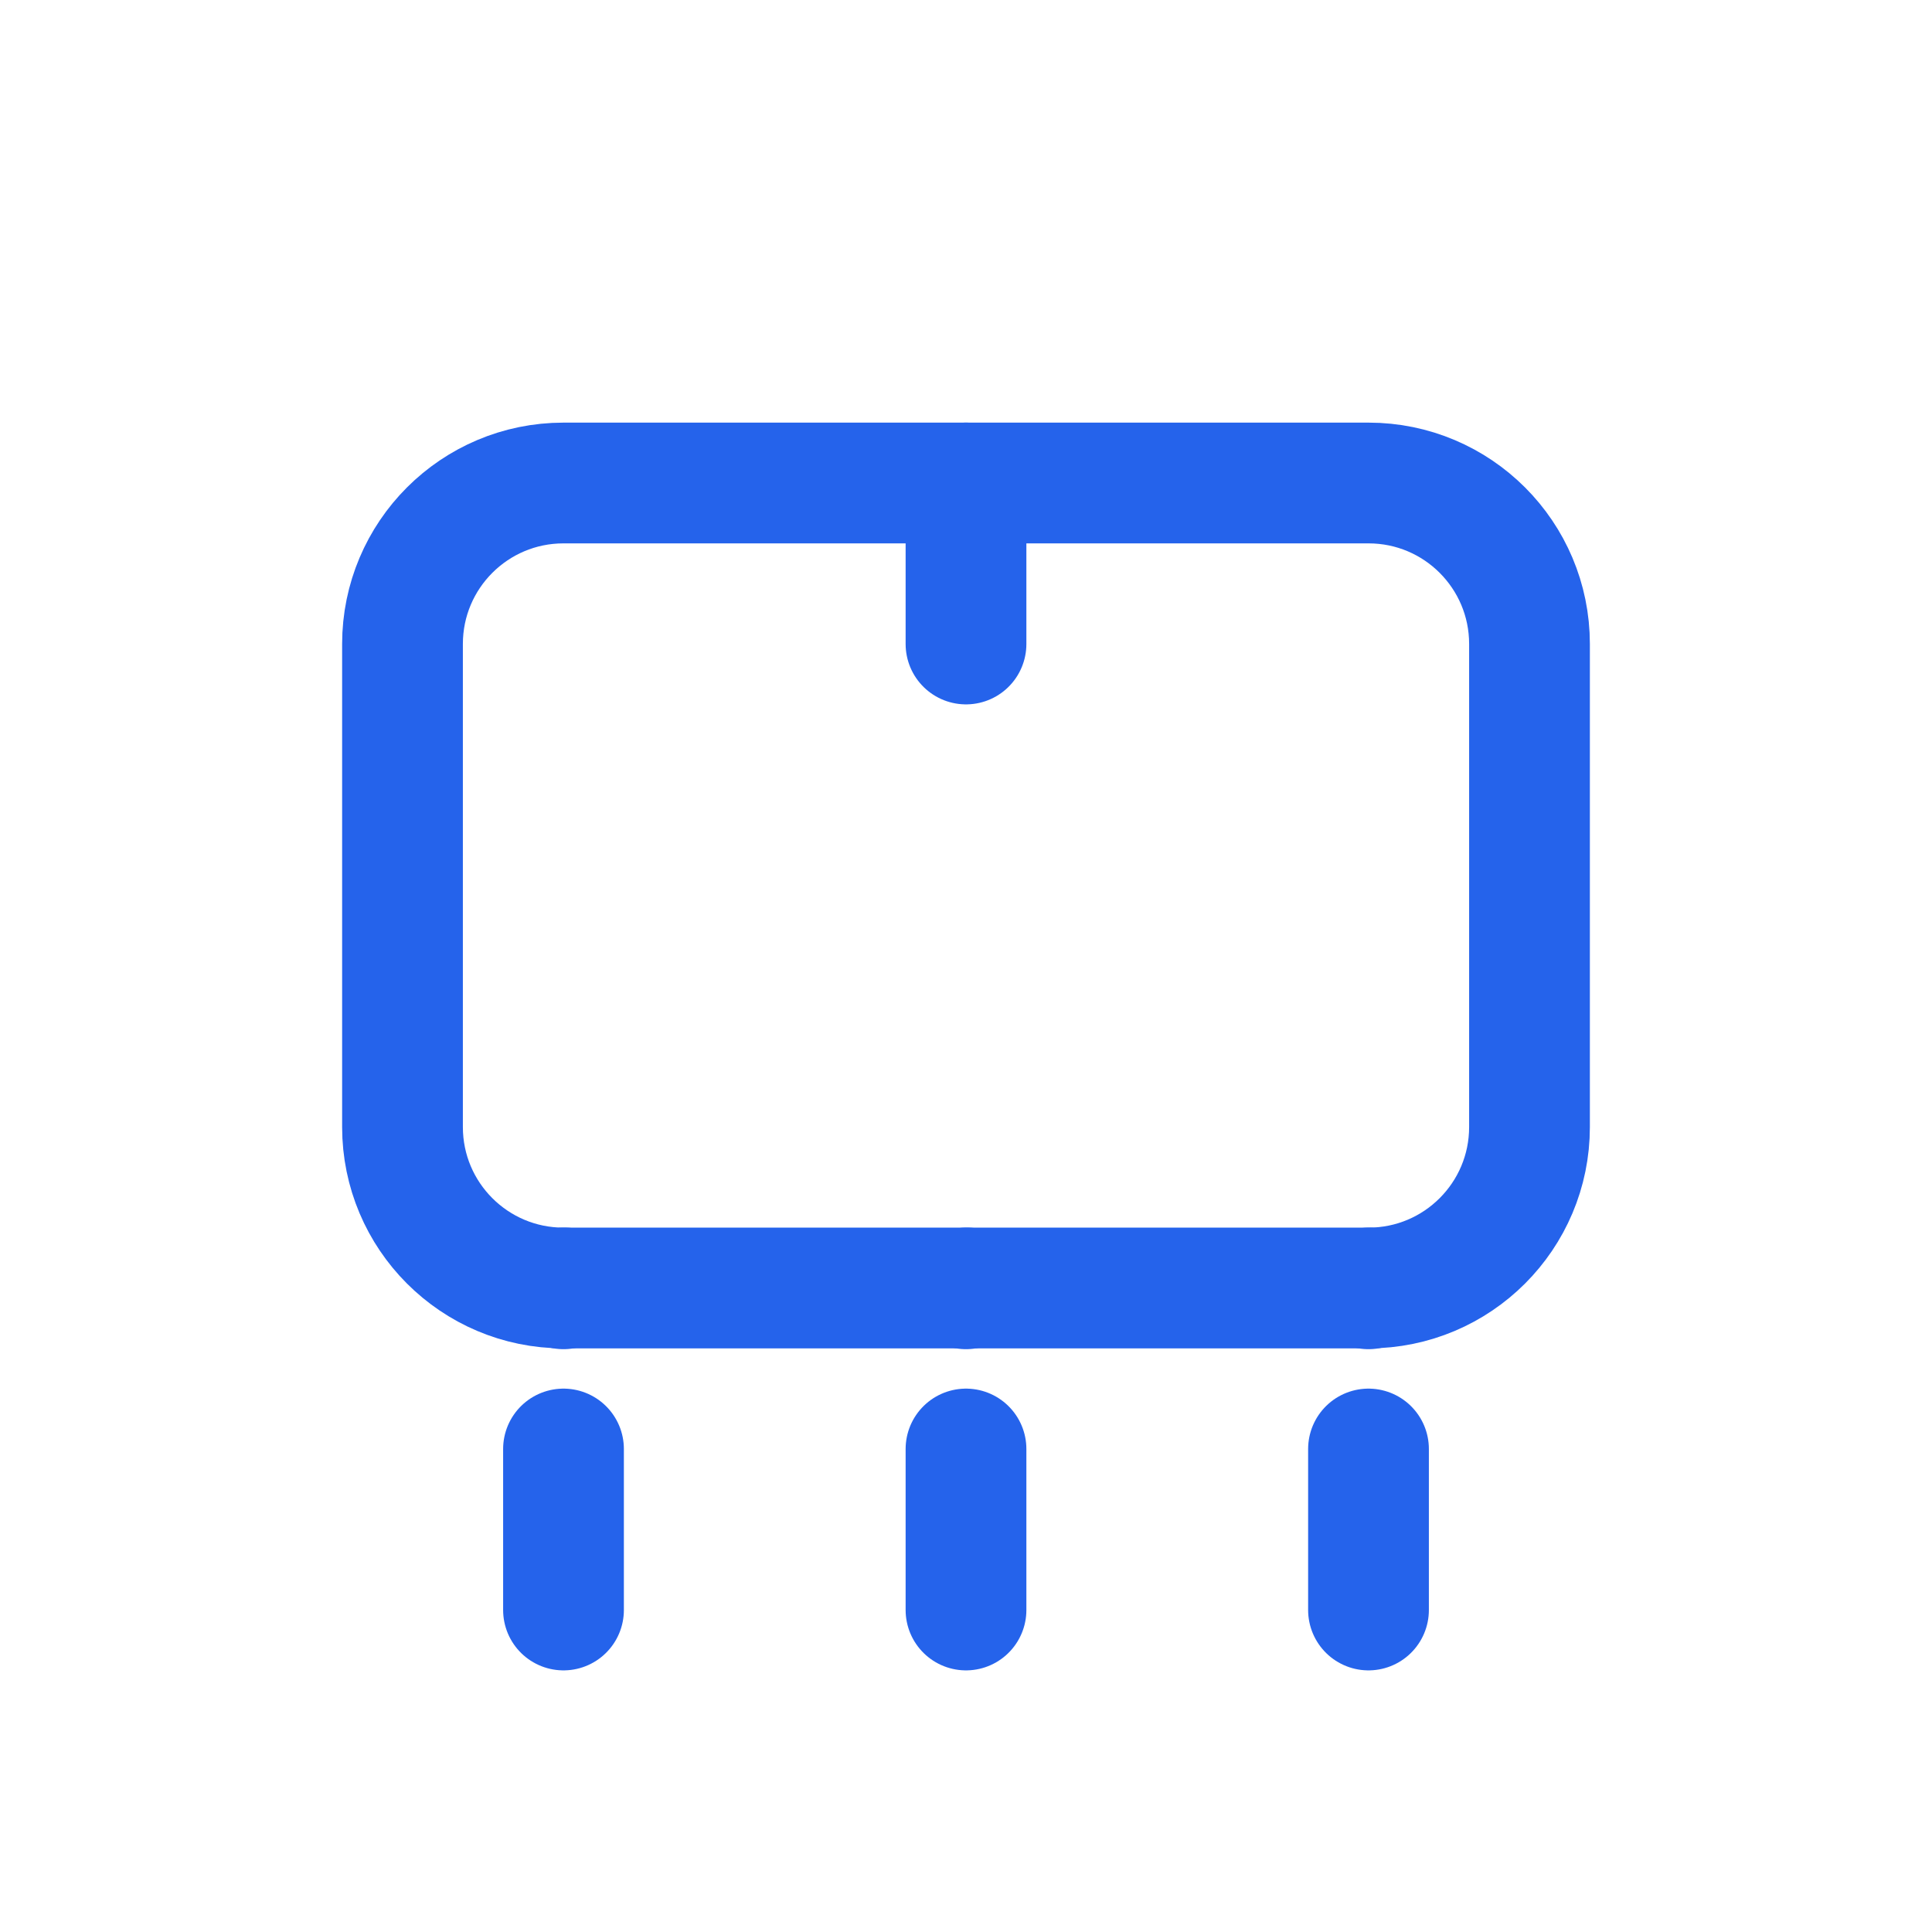 <?xml version="1.0" encoding="UTF-8"?>
<svg width="24px" height="24px" stroke-width="1.5" viewBox="0 0 24 24" fill="none" xmlns="http://www.w3.org/2000/svg" color="#000000">
<path d="M12 8L12 6" stroke="#2563eb" stroke-width="1.5" stroke-linecap="round" stroke-linejoin="round"></path>
<path d="M12 16.01L12.01 15.999" stroke="#2563eb" stroke-width="1.5" stroke-linecap="round" stroke-linejoin="round"></path>
<path d="M7 16.01L7.01 15.999" stroke="#2563eb" stroke-width="1.5" stroke-linecap="round" stroke-linejoin="round"></path>
<path d="M17 16.01L17.01 15.999" stroke="#2563eb" stroke-width="1.5" stroke-linecap="round" stroke-linejoin="round"></path>
<path d="M12 20L12 18" stroke="#2563eb" stroke-width="1.5" stroke-linecap="round" stroke-linejoin="round"></path>
<path d="M17 20L17 18" stroke="#2563eb" stroke-width="1.5" stroke-linecap="round" stroke-linejoin="round"></path>
<path d="M7 20L7 18" stroke="#2563eb" stroke-width="1.5" stroke-linecap="round" stroke-linejoin="round"></path>
<path d="M19 14V8C19 6.895 18.105 6 17 6H7C5.895 6 5 6.895 5 8V14C5 15.105 5.895 16 7 16H17C18.105 16 19 15.105 19 14Z" stroke="#2563eb" stroke-width="1.5"></path>
</svg>